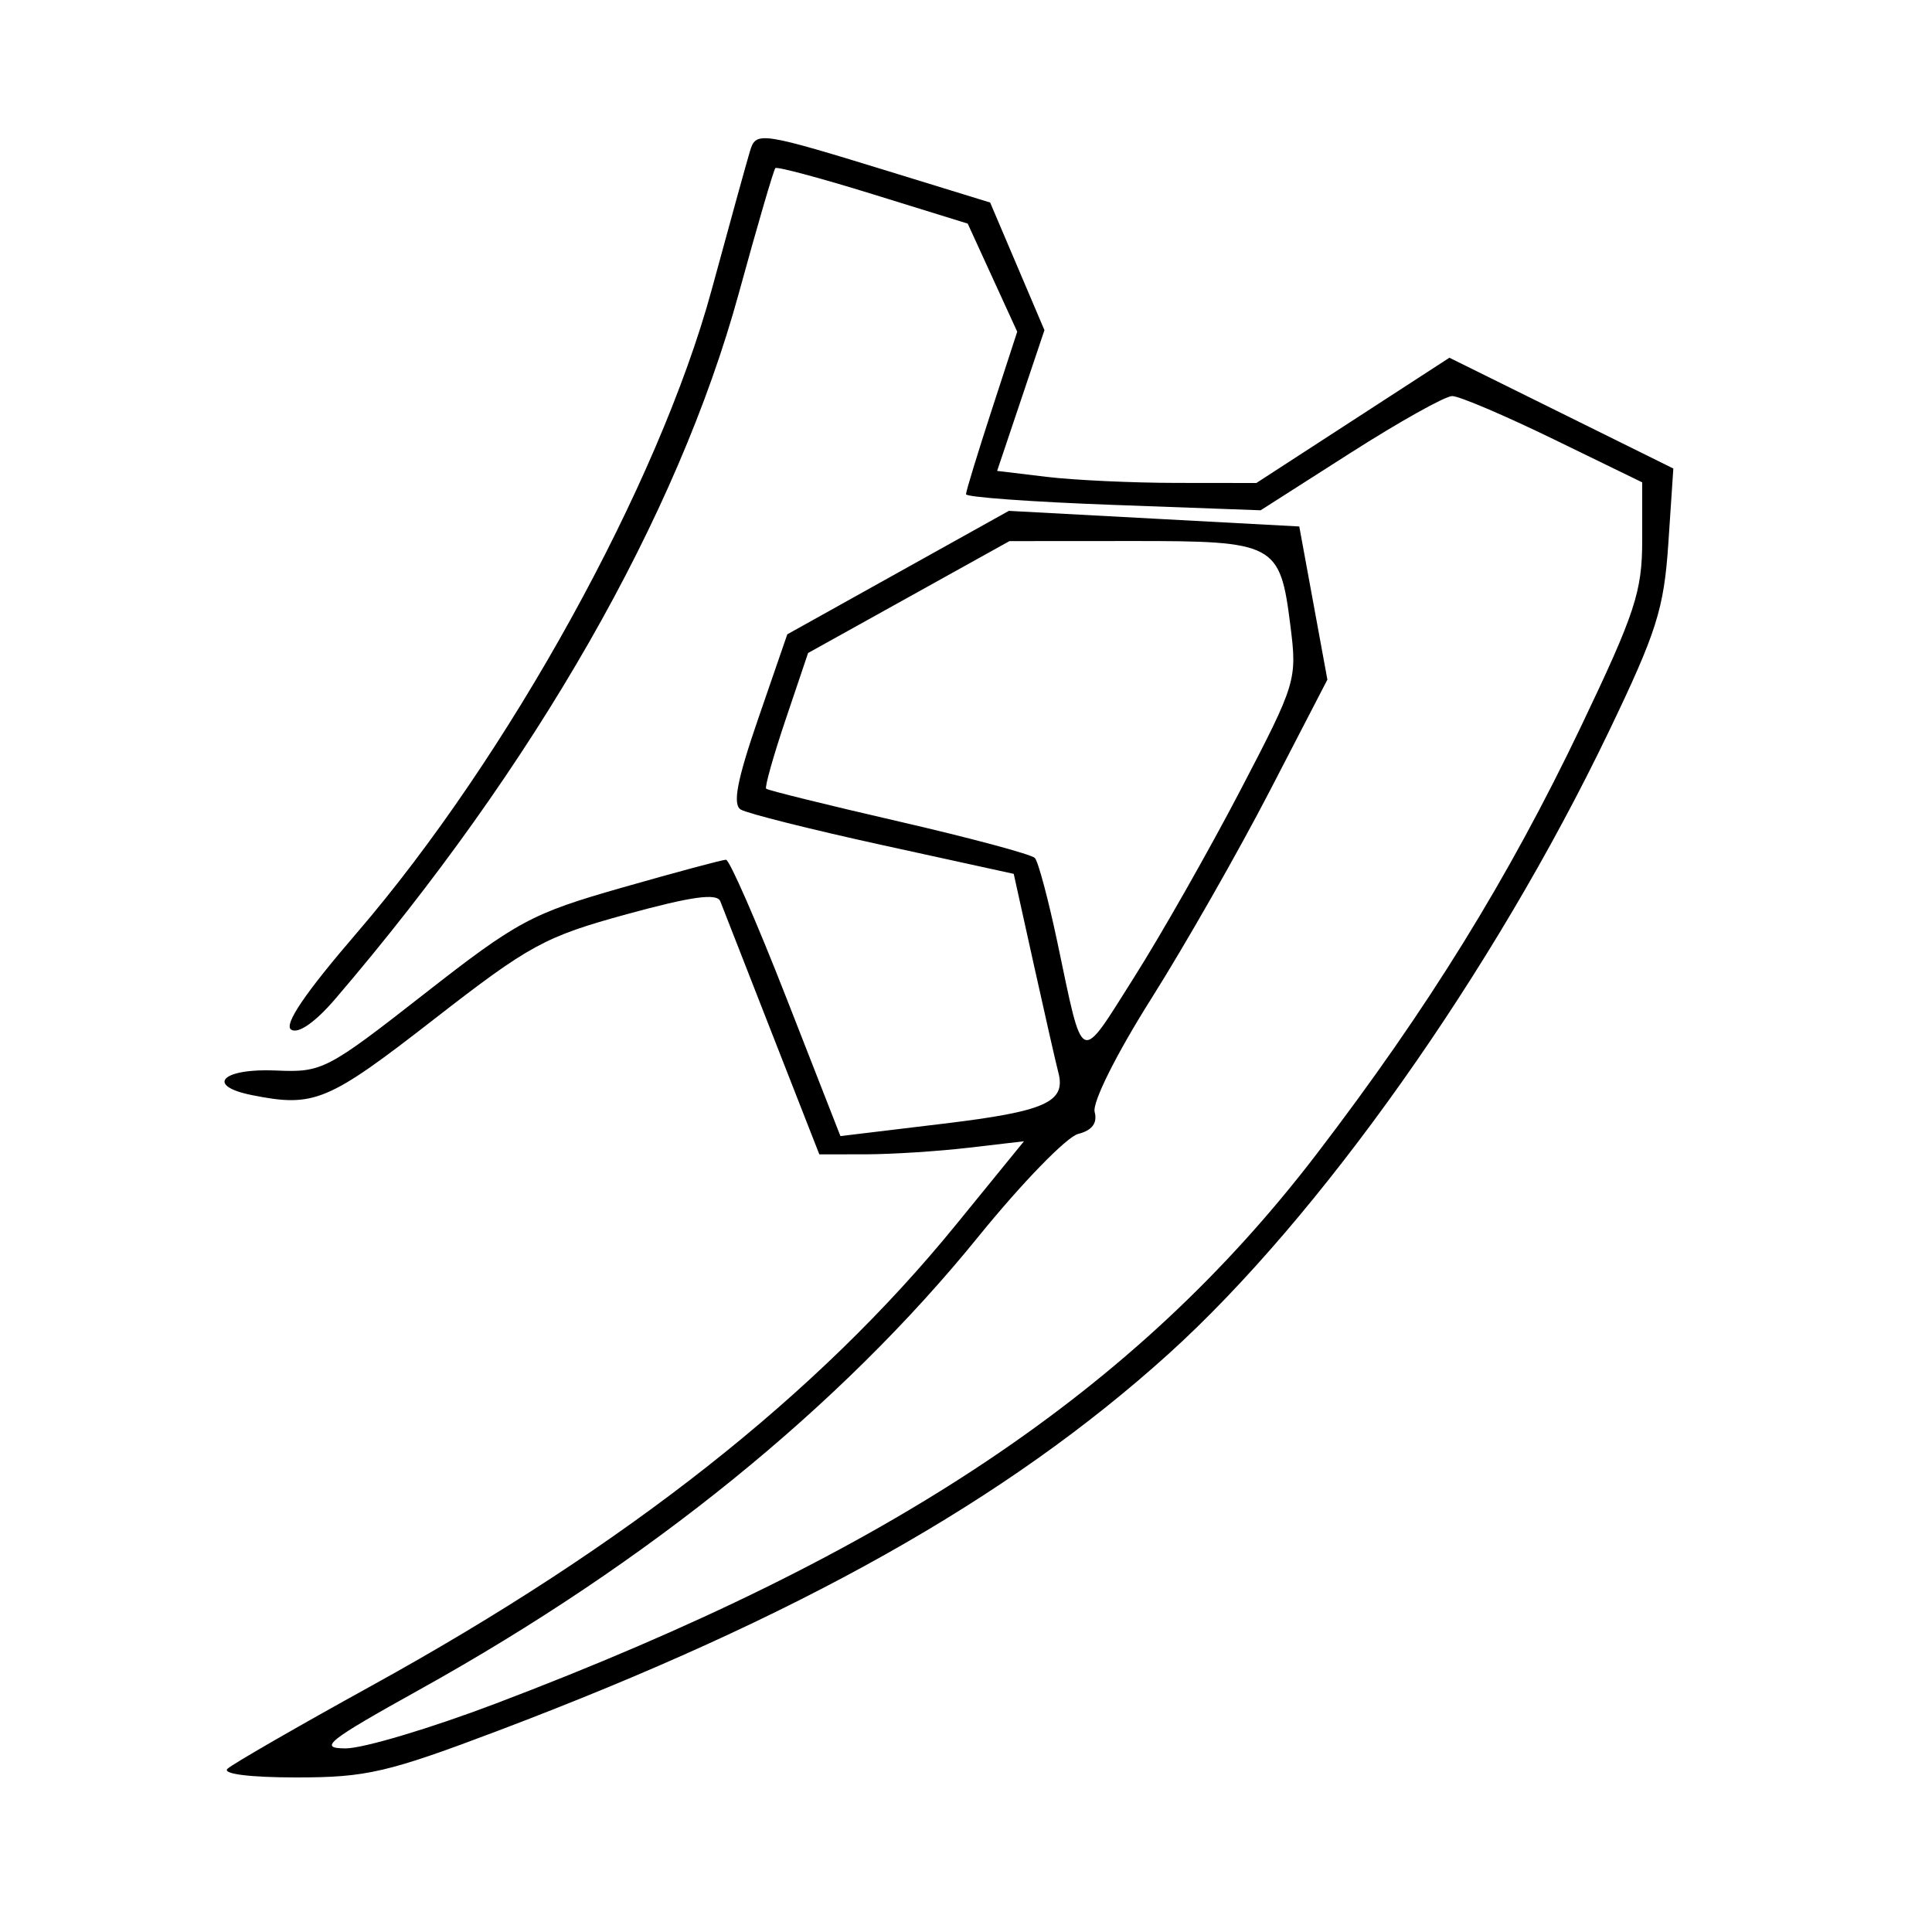 <svg xmlns="http://www.w3.org/2000/svg" width="200" height="200" viewBox="0 0 200 200" version="1.1">
	<path d="M 77.631 15.665 C 77.324 16.674, 75.542 23.125, 73.671 30.001 C 68.187 50.150, 52.642 78.317, 36.922 96.591 C 31.551 102.834, 29.343 106.094, 30.149 106.592 C 30.883 107.046, 32.640 105.819, 34.699 103.416 C 55.407 79.237, 70.148 53.464, 76.480 30.363 C 78.385 23.411, 80.089 17.578, 80.265 17.402 C 80.441 17.225, 84.994 18.446, 90.382 20.115 L 100.178 23.148 102.740 28.743 L 105.302 34.339 102.651 42.479 C 101.193 46.956, 100 50.864, 100 51.164 C 100 51.464, 106.862 51.961, 115.250 52.267 L 130.500 52.825 139.758 46.913 C 144.849 43.661, 149.607 41, 150.330 41 C 151.053 41, 155.775 43.010, 160.823 45.467 L 170 49.933 170 55.934 C 170 61.240, 169.267 63.470, 163.659 75.217 C 156.153 90.939, 147.811 104.427, 136.275 119.492 C 117.587 143.897, 92.346 160.788, 51.283 176.365 C 44.564 178.914, 37.589 180.997, 35.783 180.993 C 32.908 180.987, 33.863 180.229, 43.470 174.888 C 67.155 161.723, 87.002 145.631, 101.283 128.013 C 105.782 122.463, 110.432 117.679, 111.617 117.381 C 113.051 117.021, 113.620 116.263, 113.319 115.113 C 113.060 114.123, 115.564 109.111, 119.184 103.374 C 122.658 97.868, 128.180 88.187, 131.456 81.859 L 137.411 70.355 135.956 62.427 L 134.500 54.500 119.468 53.692 L 104.436 52.884 92.968 59.274 L 81.500 65.665 78.500 74.368 C 76.306 80.734, 75.817 83.268, 76.680 83.802 C 77.329 84.203, 83.954 85.866, 91.401 87.497 L 104.941 90.462 107.047 99.981 C 108.206 105.216, 109.334 110.175, 109.554 111 C 110.379 114.093, 108.248 115.048, 97.680 116.321 L 87 117.608 81.406 103.304 C 78.330 95.437, 75.517 89, 75.154 89 C 74.792 89, 69.952 90.299, 64.398 91.886 C 55.008 94.570, 53.574 95.341, 43.901 102.905 C 33.835 110.776, 33.341 111.030, 28.567 110.818 C 22.981 110.569, 21.207 112.391, 26.086 113.367 C 32.513 114.653, 33.931 114.064, 44.836 105.583 C 54.820 97.819, 56.376 96.969, 64.883 94.638 C 71.620 92.792, 74.230 92.433, 74.568 93.306 C 74.822 93.962, 77.232 100.125, 79.923 107 L 84.817 119.500 89.658 119.493 C 92.321 119.489, 97.088 119.184, 100.250 118.815 L 106 118.144 98.932 126.822 C 84.641 144.366, 64.929 159.914, 38.500 174.487 C 30.800 178.733, 24.072 182.610, 23.550 183.103 C 22.985 183.637, 25.879 184, 30.692 184 C 37.945 184, 40.117 183.495, 51.642 179.133 C 82.667 167.389, 104.239 155.263, 120.942 140.179 C 136.607 126.032, 154.599 100.605, 166.542 75.736 C 171.506 65.400, 172.254 63.034, 172.707 56.236 L 173.223 48.500 161.633 42.766 L 150.042 37.032 140.050 43.516 L 130.058 50 121.779 49.991 C 117.226 49.987, 111.188 49.705, 108.361 49.365 L 103.222 48.748 105.671 41.464 L 108.120 34.179 105.310 27.572 L 102.500 20.966 93 18.041 C 78.557 13.595, 78.273 13.551, 77.631 15.665 M 94.076 61.807 L 83.652 67.599 81.333 74.473 C 80.058 78.254, 79.148 81.482, 79.312 81.645 C 79.476 81.809, 85.660 83.337, 93.055 85.040 C 100.450 86.744, 106.784 88.444, 107.130 88.819 C 107.477 89.193, 108.521 93.100, 109.450 97.500 C 112.194 110.498, 111.654 110.244, 117.369 101.226 C 120.191 96.772, 125.155 88.037, 128.401 81.814 C 134.191 70.712, 134.289 70.392, 133.579 64.749 C 132.510 56.251, 132.037 55.999, 117.179 56.007 L 104.500 56.015 94.076 61.807" stroke="none" fill="black" fill-rule="evenodd"/>
</svg>